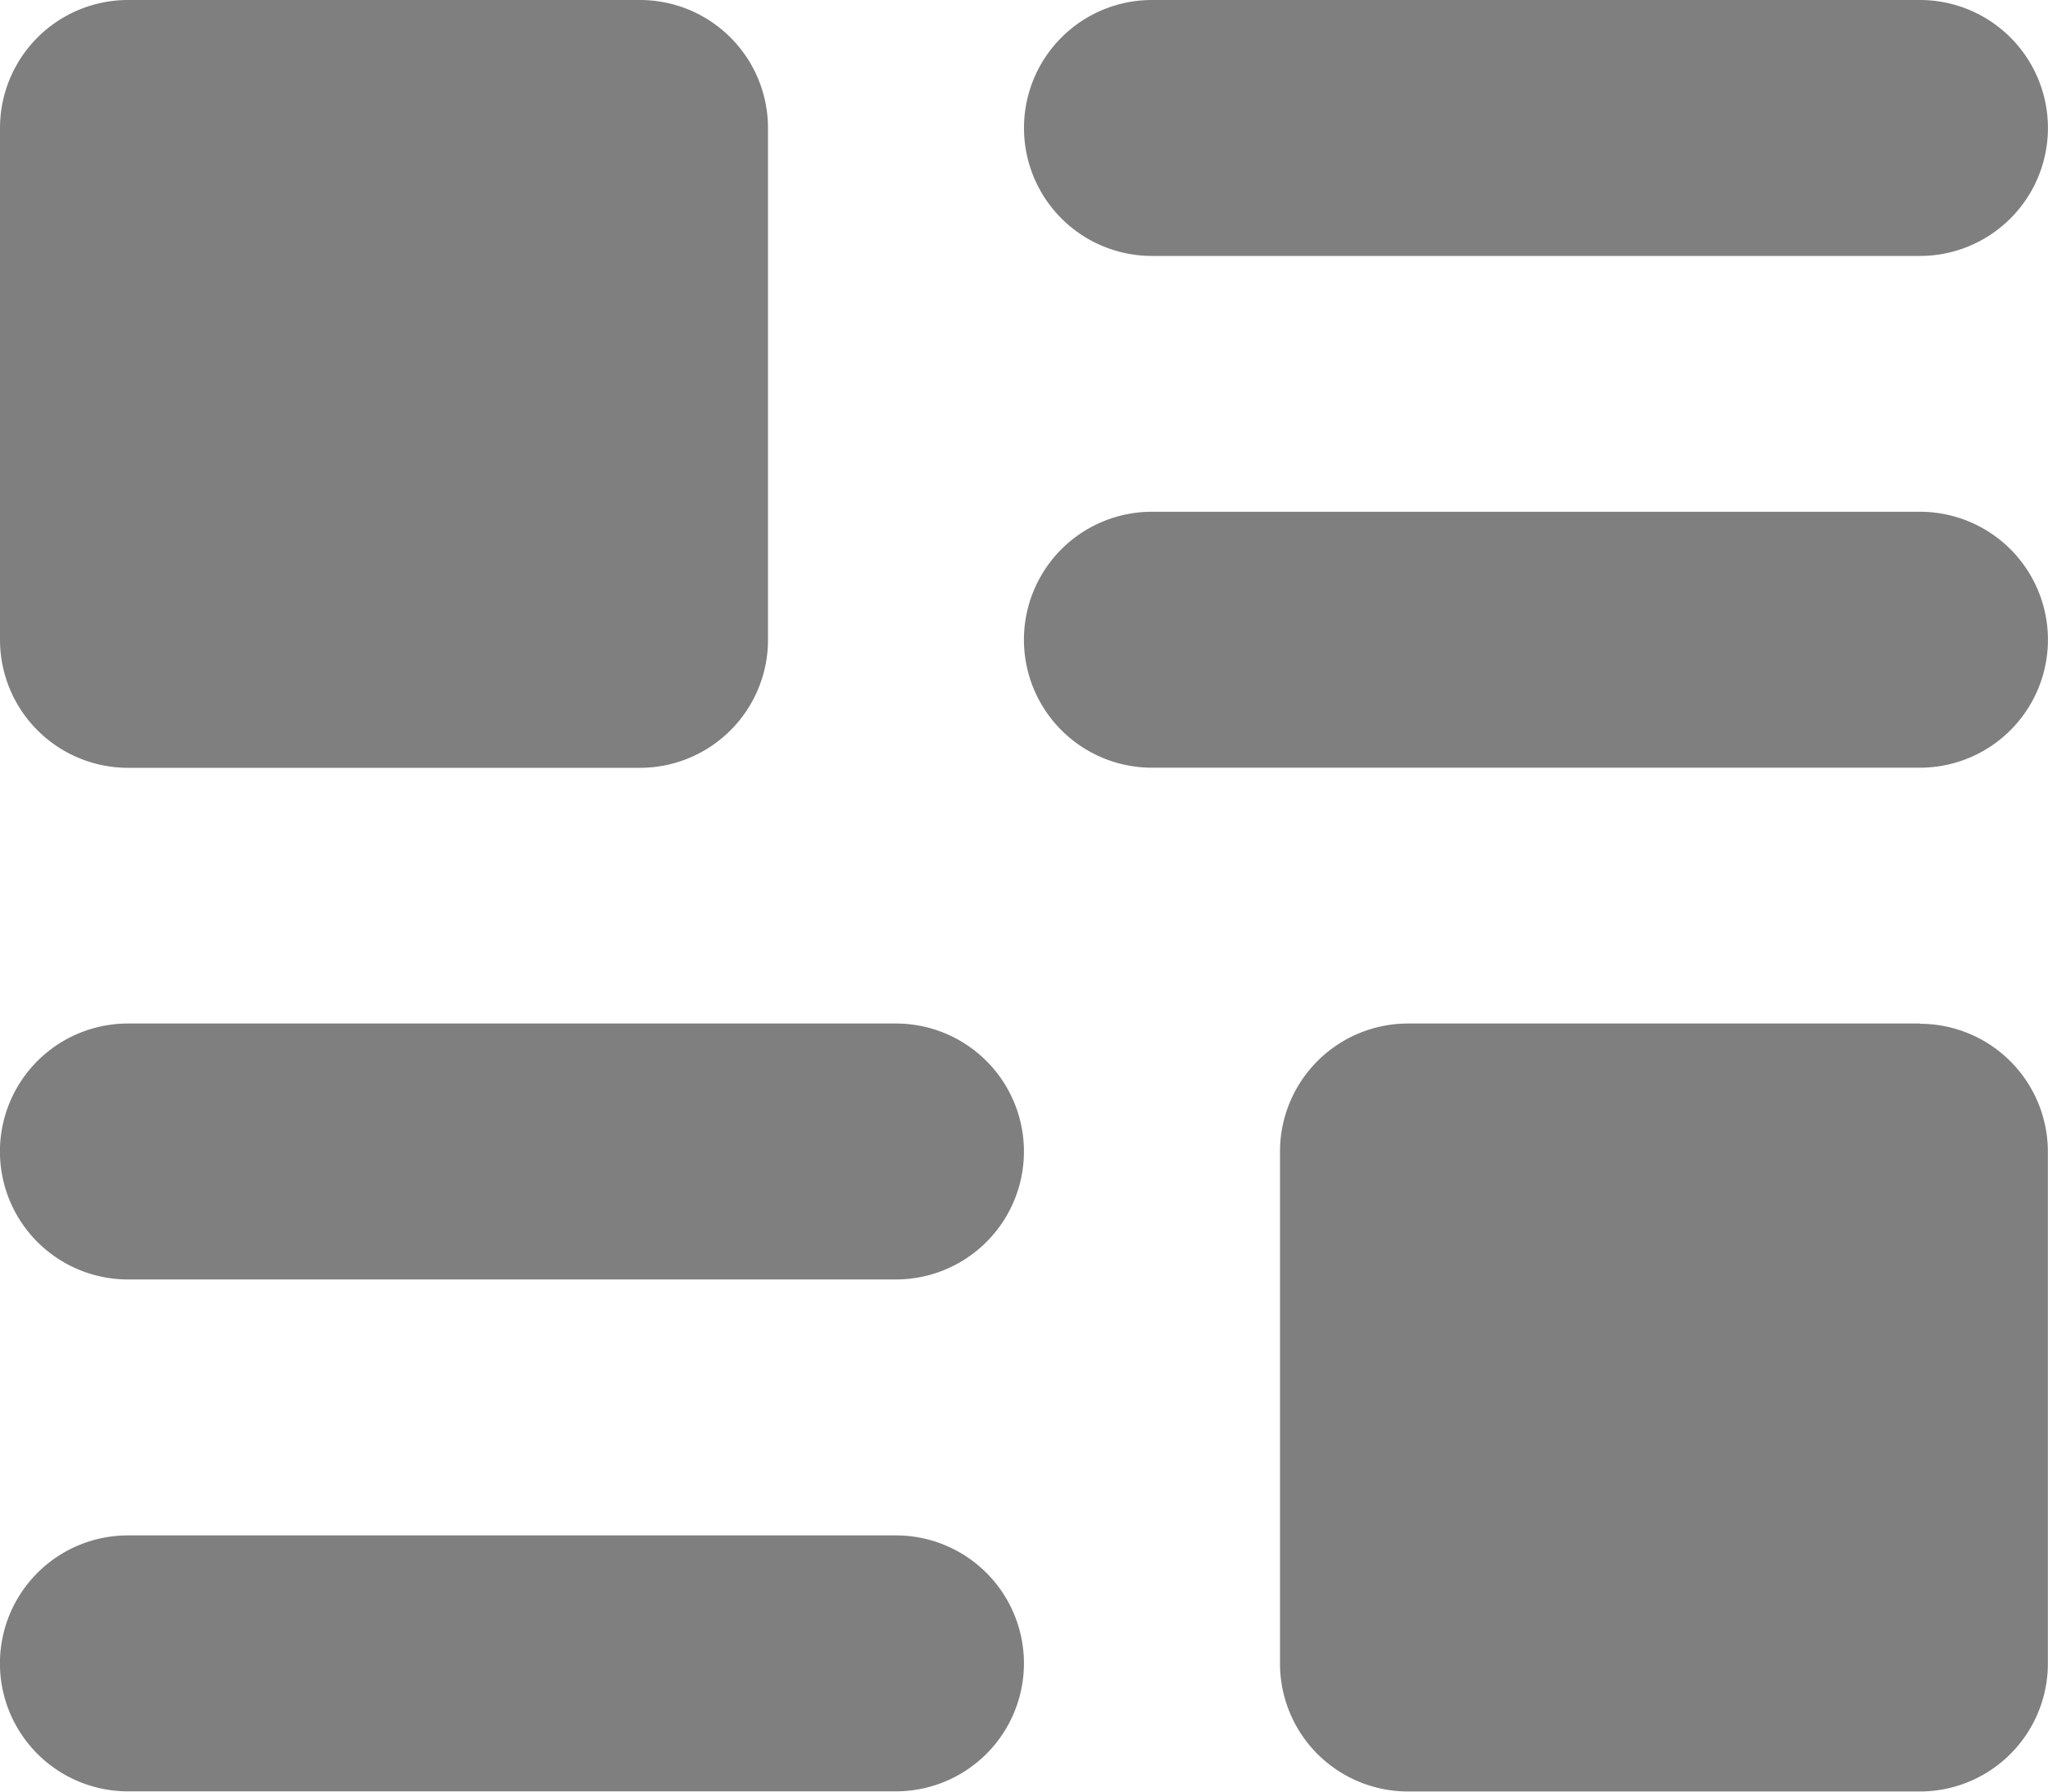 <svg xmlns="http://www.w3.org/2000/svg" viewBox="0 0 16.136 14.119">
  <defs>
    <style>
      .cls-1 {
        opacity: 0.5;
      }
    </style>
  </defs>
  <path id="linklist-article" class="cls-1" d="M8.068,3.008A1.008,1.008,0,0,1,9.076,2h6.051a1.008,1.008,0,0,1,0,2.017H9.076A1.008,1.008,0,0,1,8.068,3.008Zm7.059,3.025H9.076a1.008,1.008,0,0,0,0,2.017h6.051a1.008,1.008,0,0,0,0-2.017ZM1.008,8.051H5.042A1.009,1.009,0,0,0,6.051,7.042V3.008A1.009,1.009,0,0,0,5.042,2H1.008A1.009,1.009,0,0,0,0,3.008V7.042A1.009,1.009,0,0,0,1.008,8.051ZM7.059,14.1H1.008a1.008,1.008,0,0,0,0,2.017H7.059a1.008,1.008,0,0,0,0-2.017Zm0-4.034H1.008a1.008,1.008,0,0,0,0,2.017H7.059a1.008,1.008,0,0,0,0-2.017Zm8.068,0H11.093a1.009,1.009,0,0,0-1.008,1.008V15.11a1.008,1.008,0,0,0,1.008,1.008h4.034a1.008,1.008,0,0,0,1.008-1.008V11.076A1.009,1.009,0,0,0,15.127,10.068Z" transform="translate(0 -2)"/>
</svg>

